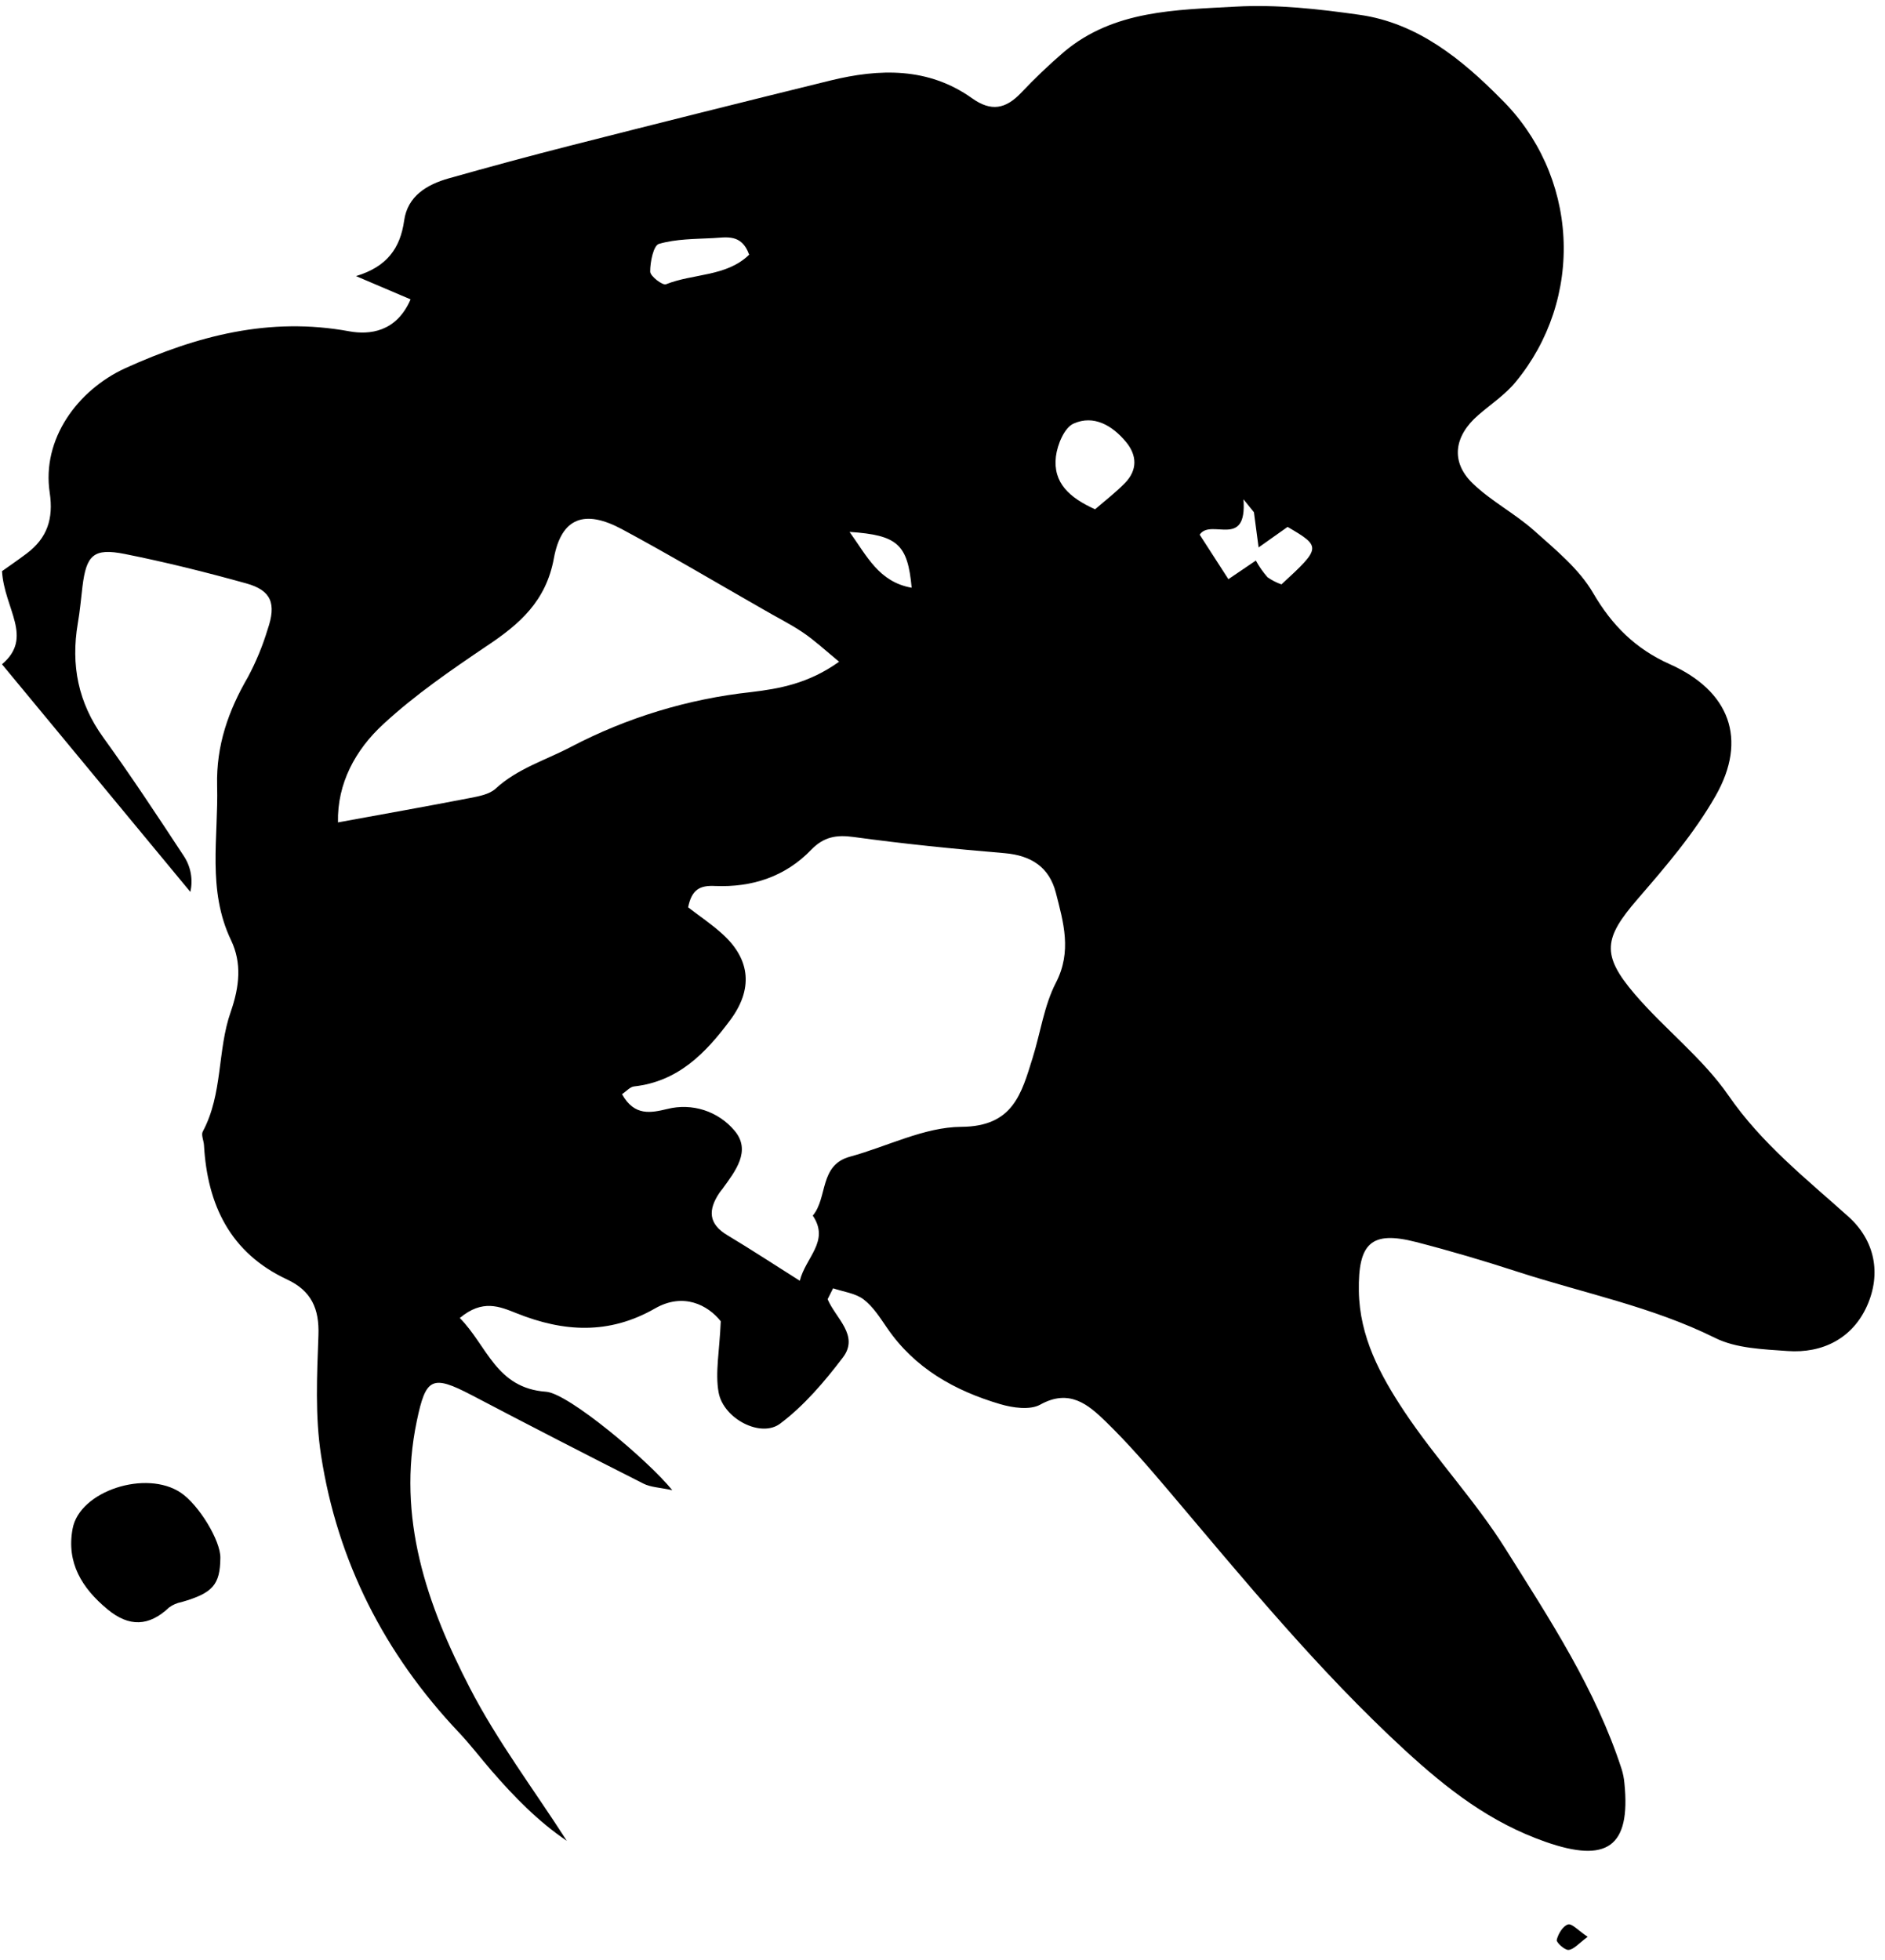 <svg width="151" height="157" viewBox="0 0 151 157" fill="none" xmlns="http://www.w3.org/2000/svg">
<g clip-path="url(#clip0_729_902)">
<path d="M66.298 104.055C66.928 105.576 68.863 106.96 67.517 108.727C66.049 110.658 64.419 112.578 62.495 114.021C60.948 115.188 57.955 113.629 57.567 111.53C57.276 109.935 57.638 108.22 57.738 105.822C56.698 104.514 54.737 103.496 52.467 104.797C48.768 106.915 45.141 106.68 41.401 105.189C40.018 104.637 38.654 104.037 36.834 105.561C39.038 107.798 39.735 111.184 43.746 111.467C45.532 111.594 51.892 116.932 53.854 119.352C52.84 119.132 52.124 119.121 51.546 118.826C46.945 116.502 42.361 114.141 37.792 111.743C34.601 110.08 34.113 110.341 33.389 113.808C31.764 121.555 34.202 128.546 37.64 135.197C39.824 139.428 42.74 143.287 45.406 147.436C43.101 145.874 41.193 143.913 39.396 141.844C38.505 140.815 37.677 139.723 36.741 138.735C30.802 132.449 27.029 125.06 25.717 116.552C25.232 113.413 25.392 110.147 25.508 106.948C25.586 104.816 24.945 103.384 22.995 102.474C18.447 100.349 16.613 96.509 16.34 91.719C16.318 91.346 16.098 90.891 16.244 90.623C17.862 87.614 17.399 84.121 18.48 81.049C19.193 78.994 19.375 77.119 18.51 75.307C16.579 71.273 17.504 67.079 17.392 62.922C17.314 59.705 18.294 56.923 19.867 54.217C20.511 53.008 21.036 51.739 21.433 50.429C22.157 48.337 21.735 47.286 19.733 46.727C16.512 45.832 13.261 45.019 9.984 44.367C7.501 43.875 6.916 44.449 6.606 46.977C6.487 47.961 6.405 48.949 6.233 49.922C5.667 53.277 6.259 56.279 8.28 59.075C10.517 62.165 12.62 65.36 14.719 68.552C14.998 68.971 15.189 69.443 15.28 69.938C15.371 70.434 15.36 70.942 15.248 71.434L0.16 53.203C2.714 51.044 0.35 48.796 0.16 45.746C0.533 45.478 1.353 44.922 2.144 44.326C3.776 43.096 4.298 41.556 3.982 39.457C3.337 35.184 6.192 31.255 10.04 29.488C15.807 26.878 21.597 25.364 27.973 26.535C29.59 26.829 31.753 26.61 32.89 23.977L28.517 22.113C31 21.368 32.066 19.876 32.375 17.666C32.648 15.705 34.195 14.78 35.951 14.284C39.164 13.378 42.393 12.502 45.644 11.674C52.589 9.905 59.538 8.165 66.492 6.455C70.448 5.482 74.366 5.374 77.871 7.872C79.403 8.964 80.555 8.722 81.77 7.462C82.867 6.3 84.023 5.196 85.234 4.155C89.23 0.799 94.207 0.799 98.983 0.531C102.283 0.344 105.653 0.721 108.941 1.191C113.575 1.854 117.143 4.788 120.241 7.924C123.239 10.867 125.024 14.827 125.242 19.022C125.461 23.217 124.098 27.341 121.423 30.58C120.588 31.605 119.429 32.37 118.415 33.249C116.483 34.92 116.178 36.978 117.967 38.711C119.44 40.135 121.323 41.105 122.87 42.477C124.592 44.017 126.494 45.56 127.623 47.502C129.144 50.112 131.035 51.976 133.749 53.191C138.536 55.32 140.038 59.198 137.413 63.772C135.71 66.755 133.424 69.417 131.169 72.023C128.496 75.124 128.238 76.452 130.956 79.624C133.353 82.424 136.392 84.743 138.465 87.744C141.13 91.603 144.672 94.395 148.065 97.438C150.212 99.365 150.708 102.031 149.556 104.6C148.404 107.168 146.026 108.413 143.177 108.205C141.22 108.063 139.076 107.996 137.391 107.157C132.343 104.652 126.859 103.574 121.576 101.859C118.884 100.983 116.163 100.178 113.423 99.473C109.829 98.549 108.792 99.578 108.852 103.399C108.908 107.068 110.567 110.136 112.464 113.003C114.988 116.806 118.172 120.18 120.592 124.038C124.134 129.683 127.832 135.29 129.912 141.721C130.021 142.077 130.092 142.443 130.125 142.814C130.647 147.955 128.701 149.233 123.809 147.518C119.384 145.968 115.98 143.332 112.535 140.17C105.575 133.761 99.639 126.51 93.57 119.341C91.971 117.454 90.345 115.575 88.578 113.857C87.161 112.477 85.655 111.206 83.329 112.5C82.508 112.954 81.125 112.757 80.119 112.459C76.48 111.385 73.27 109.592 71.055 106.348C70.496 105.532 69.937 104.648 69.173 104.066C68.513 103.571 67.558 103.462 66.734 103.183C66.597 103.47 66.447 103.761 66.298 104.055ZM55.114 72.664C55.99 73.339 57.008 74.017 57.902 74.834C60.158 76.892 60.303 79.27 58.499 81.697C56.523 84.356 54.323 86.622 50.789 87.014C50.472 87.051 50.189 87.386 49.831 87.636C50.819 89.426 52.157 89.128 53.466 88.818C54.436 88.574 55.455 88.608 56.407 88.916C57.358 89.225 58.204 89.796 58.846 90.563C60.203 92.174 58.898 93.806 57.865 95.231C57.791 95.331 57.705 95.421 57.638 95.525C56.728 96.875 56.709 98.012 58.283 98.94C60.147 100.059 61.981 101.259 64.069 102.579C64.546 100.678 66.488 99.414 65.109 97.359C66.317 95.924 65.612 93.311 68.091 92.639C71.074 91.827 74.034 90.268 77.009 90.25C81.162 90.227 81.826 87.584 82.717 84.736C83.347 82.726 83.634 80.549 84.581 78.715C85.886 76.195 85.185 73.868 84.581 71.501C84.052 69.461 82.624 68.518 80.48 68.332C76.435 67.993 72.39 67.586 68.367 67.034C66.992 66.844 65.989 67.034 65.012 68.03C62.917 70.222 60.233 71.083 57.28 70.96C56.083 70.9 55.412 71.228 55.125 72.664H55.114ZM67.212 52.994C66.093 52.069 65.247 51.283 64.307 50.649C63.286 49.959 62.171 49.415 61.101 48.785C57.343 46.641 53.626 44.427 49.816 42.38C46.833 40.784 44.969 41.452 44.369 44.714C43.739 48.162 41.61 50 38.959 51.76C36.111 53.684 33.252 55.648 30.731 57.975C28.453 60.055 27.003 62.773 27.074 65.867C30.72 65.2 34.187 64.585 37.643 63.914C38.359 63.776 39.198 63.623 39.698 63.168C41.461 61.543 43.705 60.89 45.748 59.813C50.237 57.465 55.126 55.979 60.162 55.432C62.421 55.16 64.762 54.757 67.223 52.994H67.212ZM87.717 40.795C88.518 40.098 89.379 39.446 90.125 38.678C91.128 37.641 91.091 36.463 90.189 35.382C89.096 34.07 87.609 33.208 86.005 33.924C85.26 34.252 84.704 35.606 84.585 36.56C84.332 38.685 85.692 39.874 87.735 40.795H87.717ZM98.402 46.388L100.601 44.896C100.862 45.374 101.175 45.822 101.533 46.231C101.878 46.472 102.255 46.666 102.652 46.805C105.847 43.867 105.851 43.785 103.144 42.201L100.821 43.845C100.665 42.678 100.557 41.85 100.448 41.026L99.61 39.99C99.908 44.024 97 41.481 96.101 42.823L98.402 46.388ZM60.001 20.372C59.405 18.713 58.189 19.015 57.119 19.071C55.662 19.146 54.159 19.134 52.784 19.533C52.347 19.66 52.079 20.98 52.083 21.752C52.083 22.125 53.082 22.87 53.343 22.77C55.539 21.89 58.201 22.177 60.024 20.387L60.001 20.372ZM73.031 47.074C72.707 43.592 71.913 42.861 68.054 42.6C69.449 44.538 70.403 46.608 73.031 47.074Z" fill="black"/>
<path d="M17.652 124.777C17.63 126.935 17.041 127.595 14.536 128.315C14.179 128.382 13.841 128.529 13.548 128.743C11.934 130.268 10.349 130.328 8.615 128.896C6.565 127.2 5.309 125.168 5.816 122.439C6.378 119.4 11.717 117.689 14.487 119.557C15.923 120.519 17.682 123.405 17.652 124.777Z" fill="black"/>
<path d="M127.183 155.124C126.478 155.639 126.09 156.123 125.658 156.172C125.352 156.205 124.655 155.568 124.704 155.37C124.819 154.889 125.199 154.252 125.61 154.132C125.919 154.039 126.441 154.628 127.183 155.124Z" fill="black"/>
</g>
<defs>
<clipPath id="clip0_729_902">
<rect width="150" height="155.7" fill="white" transform="translate(0.16 0.471)"/>
</clipPath>
</defs>
</svg>

